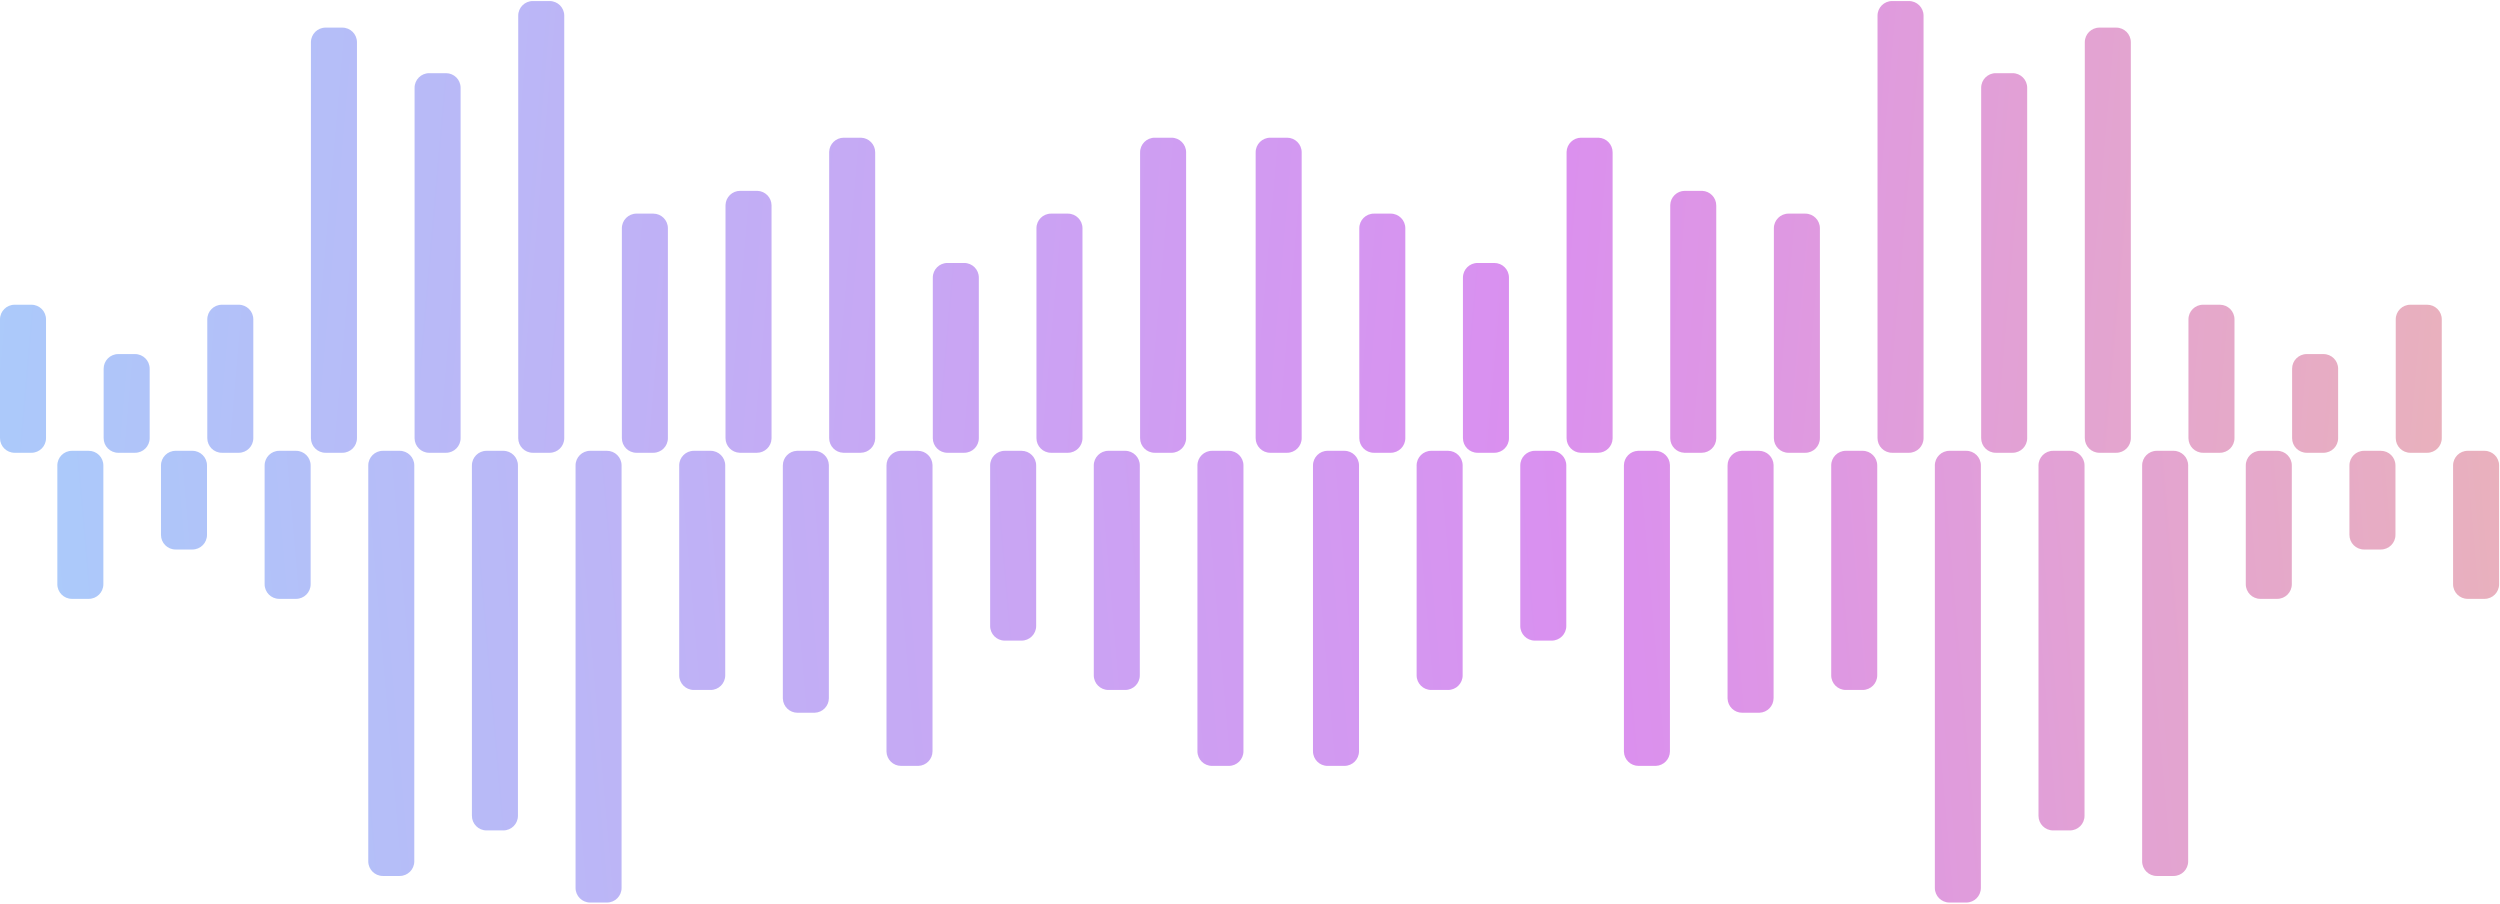 <?xml version="1.0" encoding="UTF-8"?>
<svg width="1198px" height="433px" viewBox="0 0 1198 433" version="1.1" xmlns="http://www.w3.org/2000/svg" xmlns:xlink="http://www.w3.org/1999/xlink">
    <!-- Generator: Sketch 60.1 (88133) - https://sketch.com -->
    <title>Group 7</title>
    <desc>Created with Sketch.</desc>
    <defs>
        <linearGradient x1="-47.76%" y1="50.932%" x2="125.915%" y2="48.117%" id="linearGradient-1">
            <stop stop-color="#F7B500" offset="0%"></stop>
            <stop stop-color="#B620E0" offset="48.742%"></stop>
            <stop stop-color="#32C5FF" offset="100%"></stop>
        </linearGradient>
    </defs>
    <g id="Templates" stroke="none" stroke-width="1" fill="none" fill-rule="evenodd" opacity="0.502">
        <g id="Pricing---Marketing" transform="translate(-101, -2191)" fill="url(#linearGradient-1)">
            <g id="Group-7" transform="translate(101, 2191.5)">
                <path d="M644.236,281.016 C648.102,281.016 651.236,284.15 651.236,288.016 L651.236,425 C651.236,428.866 648.102,432 644.236,432 L636.18,432 C632.314,432 629.18,428.866 629.18,425 L629.18,288.016 C629.18,284.15 632.314,281.016 636.18,281.016 L644.236,281.016 Z M693.902,317.398 C697.768,317.398 700.902,320.532 700.902,324.398 L700.902,425 C700.902,428.866 697.768,432 693.902,432 L685.847,432 C681.981,432 678.847,428.866 678.847,425 L678.847,324.398 C678.847,320.532 681.981,317.398 685.847,317.398 L693.902,317.398 Z M743.569,341.046 C747.435,341.046 750.569,344.18 750.569,348.046 L750.569,425 C750.569,428.866 747.435,432 743.569,432 L735.514,432 C731.648,432 728.514,428.866 728.514,425 L728.514,348.046 C728.514,344.18 731.648,341.046 735.514,341.046 L743.569,341.046 Z M793.236,281.016 C797.021,281.016 800.105,284.021 800.232,287.776 L800.236,288.016 L800.236,425 C800.236,428.785 797.231,431.869 793.476,431.996 L793.236,432 L785.18,432 C781.395,432 778.311,428.995 778.185,425.241 L778.18,425 L778.18,288.016 C778.18,284.231 781.185,281.147 784.94,281.02 L785.18,281.016 L793.236,281.016 Z M842.902,306.483 C846.688,306.483 849.771,309.488 849.898,313.243 L849.902,313.483 L849.902,425 C849.902,428.785 846.898,431.869 843.143,431.996 L842.902,432 L834.847,432 C831.062,432 827.978,428.995 827.851,425.241 L827.847,425 L827.847,313.483 C827.847,309.698 830.852,306.614 834.606,306.487 L834.847,306.483 L842.902,306.483 Z M892.569,317.398 C896.435,317.398 899.569,320.532 899.569,324.398 L899.569,425 C899.569,428.866 896.435,432 892.569,432 L884.514,432 C880.648,432 877.514,428.866 877.514,425 L877.514,324.398 C877.514,320.532 880.648,317.398 884.514,317.398 L892.569,317.398 Z M942.236,215.529 C946.102,215.529 949.236,218.663 949.236,222.529 L949.236,425 C949.236,428.866 946.102,432 942.236,432 L934.18,432 C930.314,432 927.18,428.866 927.18,425 L927.18,222.529 C927.18,218.663 930.314,215.529 934.18,215.529 L942.236,215.529 Z M991.902,250.092 C995.768,250.092 998.902,253.226 998.902,257.092 L998.902,425 C998.902,428.866 995.768,432 991.902,432 L983.847,432 C979.981,432 976.847,428.866 976.847,425 L976.847,257.092 C976.847,253.226 979.981,250.092 983.847,250.092 L991.902,250.092 Z M1041.569,228.263 C1045.435,228.263 1048.569,231.397 1048.569,235.263 L1048.569,425 C1048.569,428.866 1045.435,432 1041.569,432 L1033.514,432 C1029.648,432 1026.514,428.866 1026.514,425 L1026.514,235.263 C1026.514,231.397 1029.648,228.263 1033.514,228.263 L1041.569,228.263 Z M1091.236,361.056 C1095.102,361.056 1098.236,364.19 1098.236,368.056 L1098.236,425 C1098.236,428.866 1095.102,432 1091.236,432 L1083.18,432 C1079.314,432 1076.18,428.866 1076.18,425 L1076.18,368.056 C1076.18,364.19 1079.314,361.056 1083.18,361.056 L1091.236,361.056 Z M1140.902,384.704 C1144.768,384.704 1147.902,387.838 1147.902,391.704 L1147.902,425 C1147.902,428.866 1144.768,432 1140.902,432 L1132.847,432 C1128.981,432 1125.847,428.866 1125.847,425 L1125.847,391.704 C1125.847,387.838 1128.981,384.704 1132.847,384.704 L1140.902,384.704 Z M1190.569,361.056 C1194.435,361.056 1197.569,364.19 1197.569,368.056 L1197.569,425 C1197.569,428.866 1194.435,432 1190.569,432 L1182.514,432 C1178.648,432 1175.514,428.866 1175.514,425 L1175.514,368.056 C1175.514,364.19 1178.648,361.056 1182.514,361.056 L1190.569,361.056 Z M290.861,215.529 C294.727,215.529 297.861,218.663 297.861,222.529 L297.861,425 C297.861,428.866 294.727,432 290.861,432 L282.806,432 C278.94,432 275.806,428.866 275.806,425 L275.806,222.529 C275.806,218.663 278.94,215.529 282.806,215.529 L290.861,215.529 Z M191.528,228.263 C195.394,228.263 198.528,231.397 198.528,235.263 L198.528,425 C198.528,428.866 195.394,432 191.528,432 L183.473,432 C179.607,432 176.473,428.866 176.473,425 L176.473,235.263 C176.473,231.397 179.607,228.263 183.473,228.263 L191.528,228.263 Z M241.195,250.092 C245.061,250.092 248.195,253.226 248.195,257.092 L248.195,425 C248.195,428.866 245.061,432 241.195,432 L233.139,432 C229.273,432 226.139,428.866 226.139,425 L226.139,257.092 C226.139,253.226 229.273,250.092 233.139,250.092 L241.195,250.092 Z M588.861,281.016 C592.727,281.016 595.861,284.15 595.861,288.016 L595.861,425 C595.861,428.866 592.727,432 588.861,432 L580.806,432 C576.94,432 573.806,428.866 573.806,425 L573.806,288.016 C573.806,284.15 576.94,281.016 580.806,281.016 L588.861,281.016 Z M439.861,281.016 C443.647,281.016 446.73,284.021 446.857,287.776 L446.861,288.016 L446.861,425 C446.861,428.785 443.856,431.869 440.102,431.996 L439.861,432 L431.806,432 C428.02,432 424.937,428.995 424.81,425.241 L424.806,425 L424.806,288.016 C424.806,284.231 427.811,281.147 431.565,281.02 L431.806,281.016 L439.861,281.016 Z M390.195,306.483 C393.98,306.483 397.064,309.488 397.19,313.243 L397.195,313.483 L397.195,425 C397.195,428.785 394.19,431.869 390.435,431.996 L390.195,432 L382.139,432 C378.354,432 375.27,428.995 375.143,425.241 L375.139,425 L375.139,313.483 C375.139,309.698 378.144,306.614 381.899,306.487 L382.139,306.483 L390.195,306.483 Z M539.195,317.398 C543.06,317.398 546.195,320.532 546.195,324.398 L546.195,425 C546.195,428.866 543.06,432 539.195,432 L531.139,432 C527.273,432 524.139,428.866 524.139,425 L524.139,324.398 C524.139,320.532 527.273,317.398 531.139,317.398 L539.195,317.398 Z M340.528,317.398 C344.394,317.398 347.528,320.532 347.528,324.398 L347.528,425 C347.528,428.866 344.394,432 340.528,432 L332.473,432 C328.607,432 325.473,428.866 325.473,425 L325.473,324.398 C325.473,320.532 328.607,317.398 332.473,317.398 L340.528,317.398 Z M489.528,341.046 C493.394,341.046 496.528,344.18 496.528,348.046 L496.528,425 C496.528,428.866 493.394,432 489.528,432 L481.473,432 C477.607,432 474.473,428.866 474.473,425 L474.473,348.046 C474.473,344.18 477.607,341.046 481.473,341.046 L489.528,341.046 Z M141.861,361.056 C145.727,361.056 148.861,364.19 148.861,368.056 L148.861,425 C148.861,428.866 145.727,432 141.861,432 L133.806,432 C129.94,432 126.806,428.866 126.806,425 L126.806,368.056 C126.806,364.19 129.94,361.056 133.806,361.056 L141.861,361.056 Z M42.528,361.056 C46.394,361.056 49.528,364.19 49.528,368.056 L49.528,425 C49.528,428.866 46.394,432 42.528,432 L34.473,432 C30.607,432 27.473,428.866 27.473,425 L27.473,368.056 C27.473,364.19 30.607,361.056 34.473,361.056 L42.528,361.056 Z M92.195,384.704 C96.061,384.704 99.195,387.838 99.195,391.704 L99.195,425 C99.195,428.866 96.061,432 92.195,432 L84.139,432 C80.273,432 77.139,428.866 77.139,425 L77.139,391.704 C77.139,387.838 80.273,384.704 84.139,384.704 L92.195,384.704 Z" id="Combined-Shape" transform="translate(612.521, 323.765) rotate(-180) translate(-612.521, -323.765) "></path>
                <path d="M616.763,65.487 C620.629,65.487 623.763,68.621 623.763,72.487 L623.763,209.471 C623.763,213.337 620.629,216.471 616.763,216.471 L608.708,216.471 C604.842,216.471 601.708,213.337 601.708,209.471 L601.708,72.487 C601.708,68.621 604.842,65.487 608.708,65.487 L616.763,65.487 Z M666.43,101.869 C670.296,101.869 673.43,105.003 673.43,108.869 L673.43,209.471 C673.43,213.337 670.296,216.471 666.43,216.471 L658.374,216.471 C654.508,216.471 651.374,213.337 651.374,209.471 L651.374,108.869 C651.374,105.003 654.508,101.869 658.374,101.869 L666.43,101.869 Z M716.096,125.517 C719.962,125.517 723.096,128.651 723.096,132.517 L723.096,209.471 C723.096,213.337 719.962,216.471 716.096,216.471 L708.041,216.471 C704.175,216.471 701.041,213.337 701.041,209.471 L701.041,132.517 C701.041,128.651 704.175,125.517 708.041,125.517 L716.096,125.517 Z M765.763,65.487 C769.548,65.487 772.632,68.492 772.759,72.246 L772.763,72.487 L772.763,209.471 C772.763,213.256 769.758,216.34 766.004,216.467 L765.763,216.471 L757.708,216.471 C753.922,216.471 750.839,213.466 750.712,209.711 L750.708,209.471 L750.708,72.487 C750.708,68.701 753.713,65.618 757.467,65.491 L757.708,65.487 L765.763,65.487 Z M815.43,90.954 C819.215,90.954 822.299,93.959 822.426,97.713 L822.43,97.954 L822.43,209.471 C822.43,213.256 819.425,216.34 815.67,216.467 L815.43,216.471 L807.374,216.471 C803.589,216.471 800.505,213.466 800.378,209.711 L800.374,209.471 L800.374,97.954 C800.374,94.169 803.379,91.085 807.134,90.958 L807.374,90.954 L815.43,90.954 Z M865.096,101.869 C868.962,101.869 872.096,105.003 872.096,108.869 L872.096,209.471 C872.096,213.337 868.962,216.471 865.096,216.471 L857.041,216.471 C853.175,216.471 850.041,213.337 850.041,209.471 L850.041,108.869 C850.041,105.003 853.175,101.869 857.041,101.869 L865.096,101.869 Z M914.763,1.27897692e-12 C918.629,1.28004311e-12 921.763,3.134 921.763,7 L921.763,209.471 C921.763,213.337 918.629,216.471 914.763,216.471 L906.708,216.471 C902.842,216.471 899.708,213.337 899.708,209.471 L899.708,7 C899.708,3.134 902.842,1.28146345e-12 906.708,1.27897692e-12 L914.763,1.27897692e-12 Z M964.43,34.563 C968.296,34.563 971.43,37.697 971.43,41.563 L971.43,209.471 C971.43,213.337 968.296,216.471 964.43,216.471 L956.374,216.471 C952.508,216.471 949.374,213.337 949.374,209.471 L949.374,41.563 C949.374,37.697 952.508,34.563 956.374,34.563 L964.43,34.563 Z M1014.096,12.734 C1017.962,12.734 1021.096,15.868 1021.096,19.734 L1021.096,209.471 C1021.096,213.337 1017.962,216.471 1014.096,216.471 L1006.041,216.471 C1002.175,216.471 999.041,213.337 999.041,209.471 L999.041,19.734 C999.041,15.868 1002.175,12.734 1006.041,12.734 L1014.096,12.734 Z M1063.763,145.526 C1067.629,145.526 1070.763,148.66 1070.763,152.526 L1070.763,209.471 C1070.763,213.337 1067.629,216.471 1063.763,216.471 L1055.708,216.471 C1051.842,216.471 1048.708,213.337 1048.708,209.471 L1048.708,152.526 C1048.708,148.66 1051.842,145.526 1055.708,145.526 L1063.763,145.526 Z M1113.43,169.174 C1117.296,169.174 1120.43,172.309 1120.43,176.174 L1120.43,209.471 C1120.43,213.337 1117.296,216.471 1113.43,216.471 L1105.374,216.471 C1101.508,216.471 1098.374,213.337 1098.374,209.471 L1098.374,176.174 C1098.374,172.309 1101.508,169.174 1105.374,169.174 L1113.43,169.174 Z M1163.096,145.526 C1166.962,145.526 1170.096,148.66 1170.096,152.526 L1170.096,209.471 C1170.096,213.337 1166.962,216.471 1163.096,216.471 L1155.041,216.471 C1151.175,216.471 1148.041,213.337 1148.041,209.471 L1148.041,152.526 C1148.041,148.66 1151.175,145.526 1155.041,145.526 L1163.096,145.526 Z M263.389,-1.22213351e-12 C267.255,-1.22213351e-12 270.389,3.134 270.389,7 L270.389,209.471 C270.389,213.337 267.255,216.471 263.389,216.471 L255.333,216.471 C251.467,216.471 248.333,213.337 248.333,209.471 L248.333,7 C248.333,3.134 251.467,-1.22213351e-12 255.333,-1.22213351e-12 L263.389,-1.22213351e-12 Z M164.055,12.734 C167.921,12.734 171.055,15.868 171.055,19.734 L171.055,209.471 C171.055,213.337 167.921,216.471 164.055,216.471 L156,216.471 C152.134,216.471 149,213.337 149,209.471 L149,19.734 C149,15.868 152.134,12.734 156,12.734 L164.055,12.734 Z M213.722,34.563 C217.588,34.563 220.722,37.697 220.722,41.563 L220.722,209.471 C220.722,213.337 217.588,216.471 213.722,216.471 L205.667,216.471 C201.801,216.471 198.667,213.337 198.667,209.471 L198.667,41.563 C198.667,37.697 201.801,34.563 205.667,34.563 L213.722,34.563 Z M561.388,65.487 C565.254,65.487 568.388,68.621 568.388,72.487 L568.388,209.471 C568.388,213.337 565.254,216.471 561.388,216.471 L553.333,216.471 C549.467,216.471 546.333,213.337 546.333,209.471 L546.333,72.487 C546.333,68.621 549.467,65.487 553.333,65.487 L561.388,65.487 Z M412.389,65.487 C416.174,65.487 419.258,68.492 419.384,72.246 L419.389,72.487 L419.389,209.471 C419.389,213.256 416.384,216.34 412.629,216.467 L412.389,216.471 L404.333,216.471 C400.548,216.471 397.464,213.466 397.337,209.711 L397.333,209.471 L397.333,72.487 C397.333,68.701 400.338,65.618 404.093,65.491 L404.333,65.487 L412.389,65.487 Z M362.722,90.954 C366.507,90.954 369.591,93.959 369.718,97.713 L369.722,97.954 L369.722,209.471 C369.722,213.256 366.717,216.34 362.962,216.467 L362.722,216.471 L354.667,216.471 C350.881,216.471 347.798,213.466 347.671,209.711 L347.667,209.471 L347.667,97.954 C347.667,94.169 350.671,91.085 354.426,90.958 L354.667,90.954 L362.722,90.954 Z M511.722,101.869 C515.588,101.869 518.722,105.003 518.722,108.869 L518.722,209.471 C518.722,213.337 515.588,216.471 511.722,216.471 L503.667,216.471 C499.801,216.471 496.667,213.337 496.667,209.471 L496.667,108.869 C496.667,105.003 499.801,101.869 503.667,101.869 L511.722,101.869 Z M313.055,101.869 C316.921,101.869 320.055,105.003 320.055,108.869 L320.055,209.471 C320.055,213.337 316.921,216.471 313.055,216.471 L305,216.471 C301.134,216.471 298,213.337 298,209.471 L298,108.869 C298,105.003 301.134,101.869 305,101.869 L313.055,101.869 Z M462.055,125.517 C465.921,125.517 469.055,128.651 469.055,132.517 L469.055,209.471 C469.055,213.337 465.921,216.471 462.055,216.471 L454,216.471 C450.134,216.471 447,213.337 447,209.471 L447,132.517 C447,128.651 450.134,125.517 454,125.517 L462.055,125.517 Z M114.389,145.526 C118.255,145.526 121.389,148.66 121.389,152.526 L121.389,209.471 C121.389,213.337 118.255,216.471 114.389,216.471 L106.333,216.471 C102.467,216.471 99.333,213.337 99.333,209.471 L99.333,152.526 C99.333,148.66 102.467,145.526 106.333,145.526 L114.389,145.526 Z M15.055,145.526 C18.921,145.526 22.055,148.66 22.055,152.526 L22.055,209.471 C22.055,213.337 18.921,216.471 15.055,216.471 L7,216.471 C3.134,216.471 0,213.337 0,209.471 L0,152.526 C0,148.66 3.134,145.526 7,145.526 L15.055,145.526 Z M64.722,169.174 C68.588,169.174 71.722,172.309 71.722,176.174 L71.722,209.471 C71.722,213.337 68.588,216.471 64.722,216.471 L56.667,216.471 C52.801,216.471 49.667,213.337 49.667,209.471 L49.667,176.174 C49.667,172.309 52.801,169.174 56.667,169.174 L64.722,169.174 Z" id="Combined-Shape-Copy-2" transform="translate(585.048, 108.235) scale(-1, 1) translate(-585.048, -108.235) "></path>
            </g>
        </g>
    </g>
</svg>